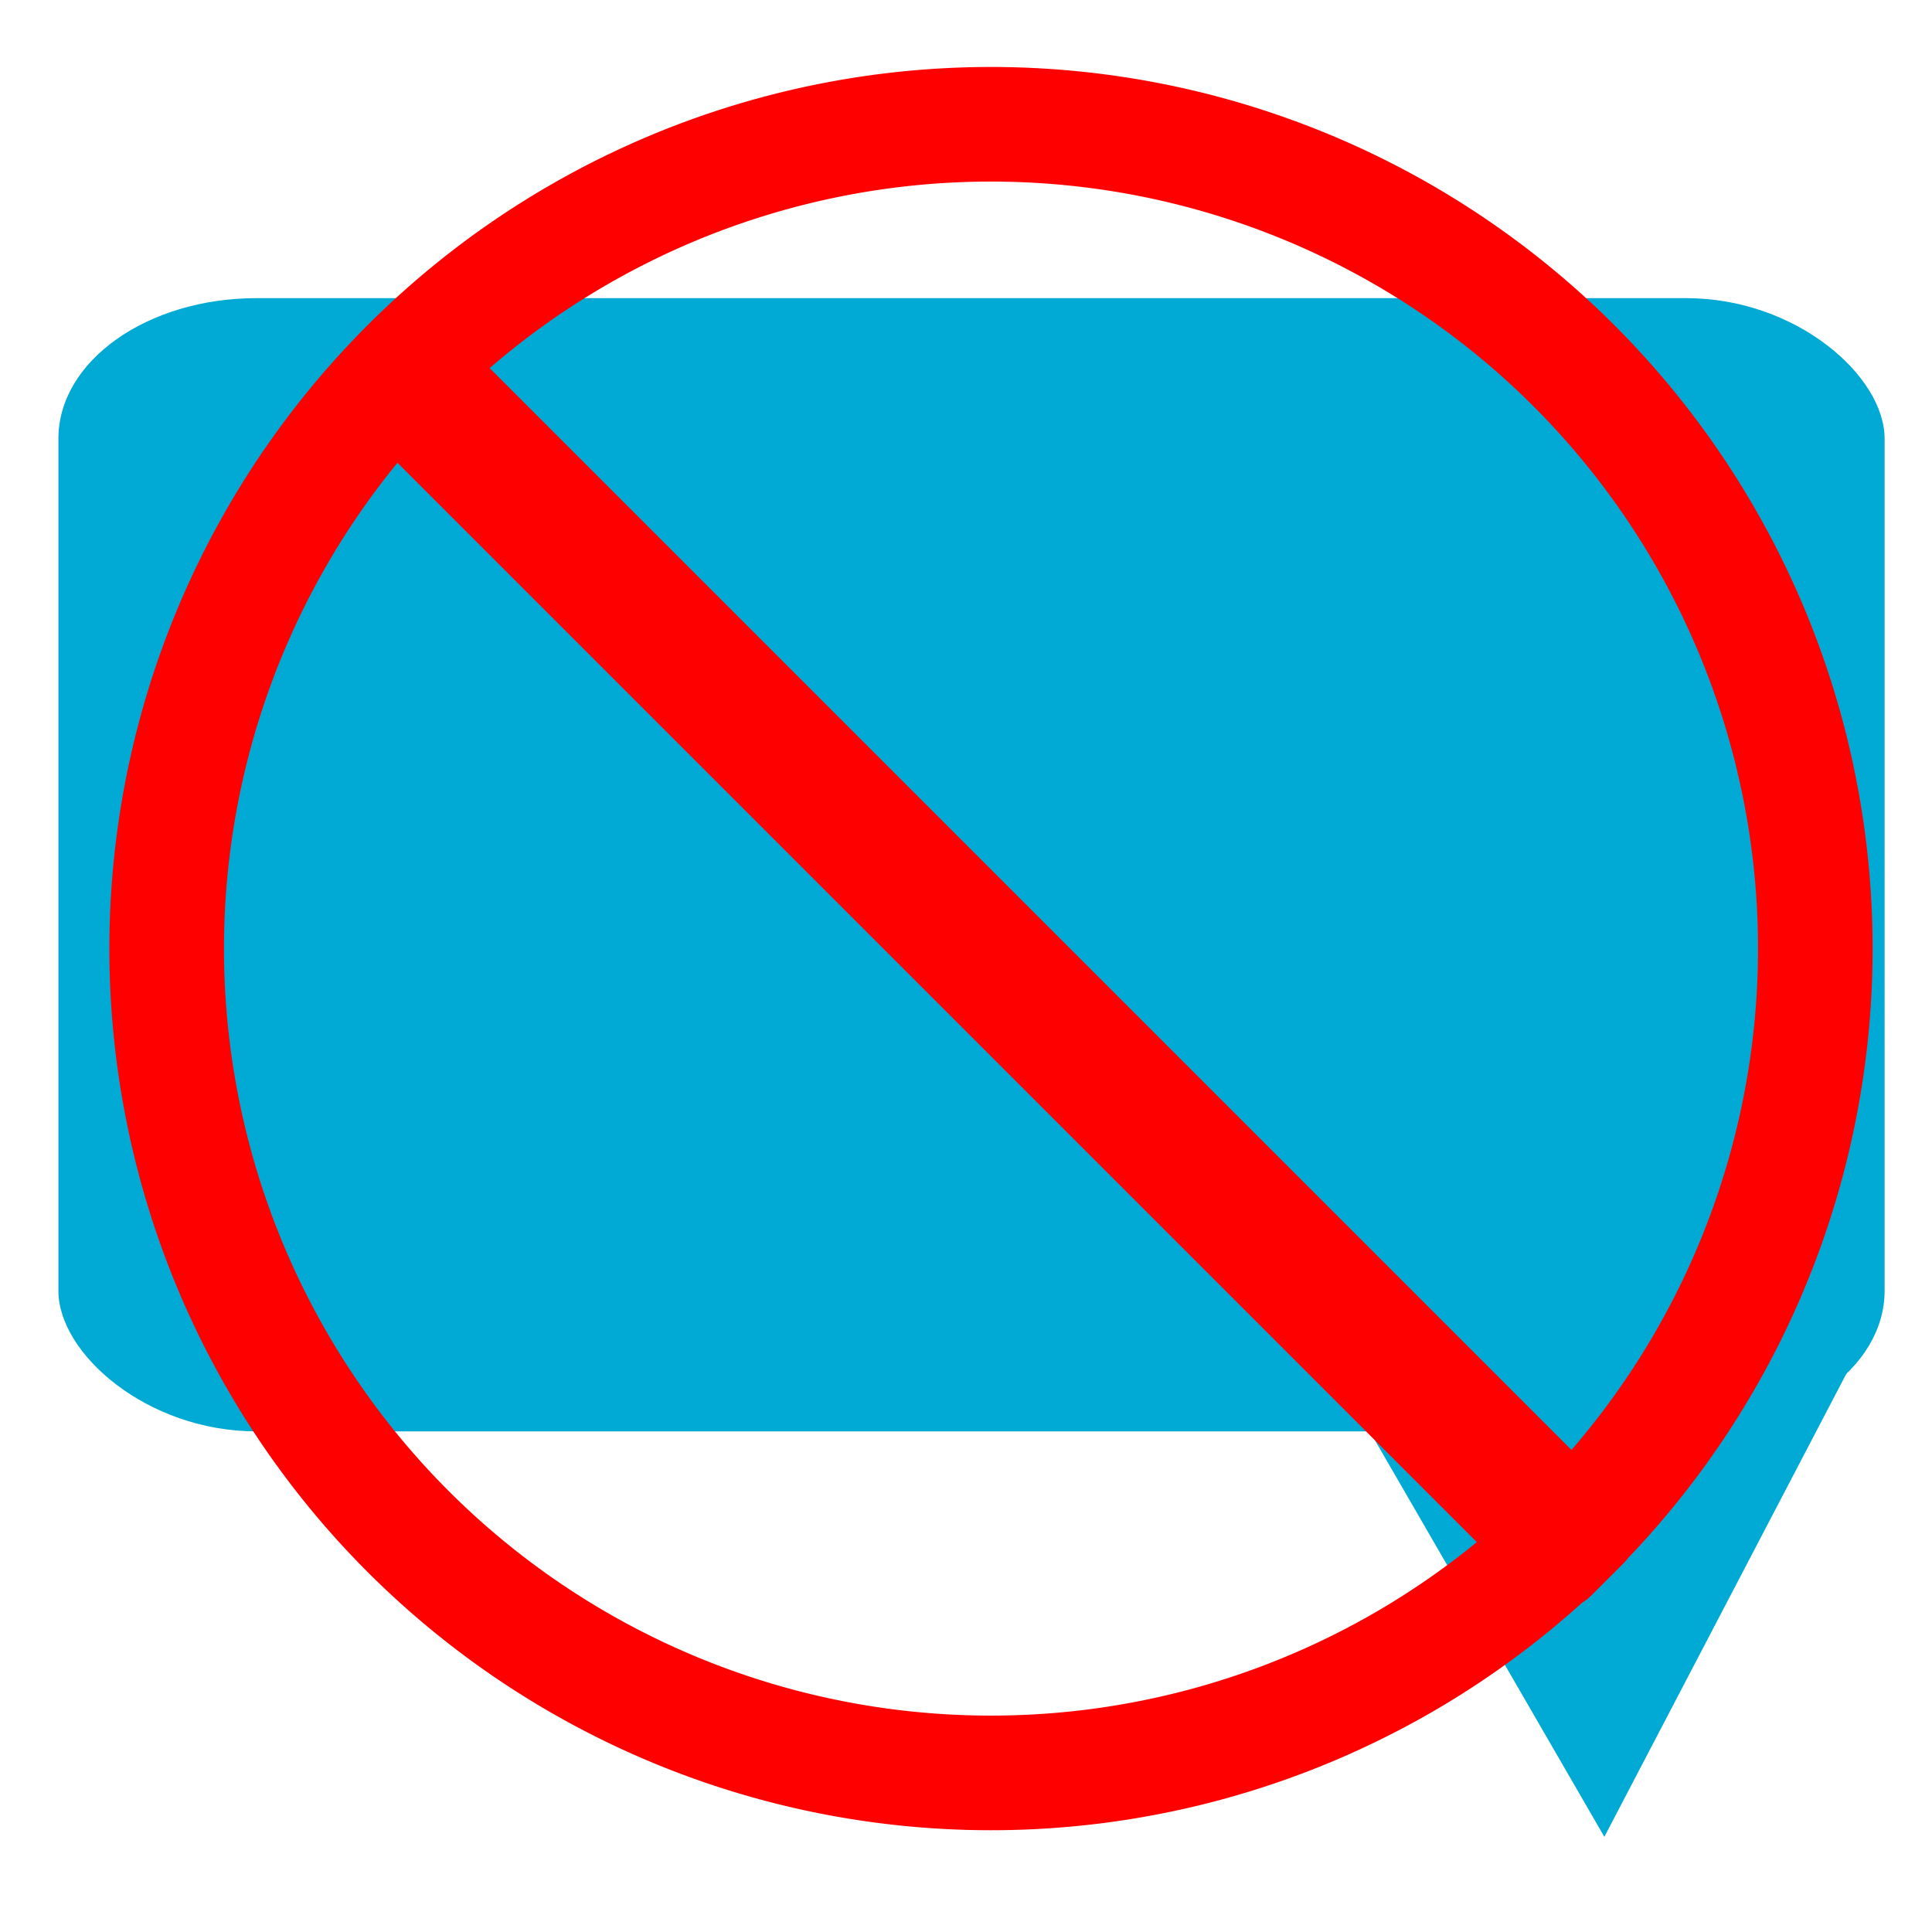 <?xml version="1.0" encoding="UTF-8" standalone="no"?>
<!-- Created with Inkscape (http://www.inkscape.org/) -->

<svg
   xmlns:dc="http://purl.org/dc/elements/1.1/"
   xmlns:cc="http://creativecommons.org/ns#"
   xmlns:rdf="http://www.w3.org/1999/02/22-rdf-syntax-ns#"
   xmlns:svg="http://www.w3.org/2000/svg"
   xmlns="http://www.w3.org/2000/svg"
   xmlns:sodipodi="http://sodipodi.sourceforge.net/DTD/sodipodi-0.dtd"
   xmlns:inkscape="http://www.inkscape.org/namespaces/inkscape"
   width="48"
   height="48"
   viewBox="0 0 12.7 12.7"
   version="1.1"
   id="svg8"
   inkscape:version="0.92.3 (2405546, 2018-03-11)"
   sodipodi:docname="nocomments.svg"
   inkscape:export-filename="/home/dalius/projects/ziurekmamanerakomentaru/nocomments-96.png"
   inkscape:export-xdpi="192"
   inkscape:export-ydpi="192">
  <defs
     id="defs2" />
  <sodipodi:namedview
     id="base"
     pagecolor="#ffffff"
     bordercolor="#666666"
     borderopacity="1.0"
     inkscape:pageopacity="0.0"
     inkscape:pageshadow="2"
     inkscape:zoom="5.6"
     inkscape:cx="-36.365939"
     inkscape:cy="28.668194"
     inkscape:document-units="mm"
     inkscape:current-layer="layer1"
     showgrid="false"
     units="px"
     showguides="false"
     inkscape:window-width="1366"
     inkscape:window-height="713"
     inkscape:window-x="0"
     inkscape:window-y="27"
     inkscape:window-maximized="1" />
  <g
     inkscape:label="Layer 1"
     inkscape:groupmode="layer"
     id="layer1"
     transform="translate(0,-284.3)">
    <g
       id="g840"
       transform="matrix(1.303,0,0,1.303,-2.14,-87.249)"
       style="stroke-width:0.768">
      <rect
         ry="0.709"
         rx="1"
         y="286.653"
         x="1.937"
         height="5.717"
         width="9.213"
         id="rect817"
         style="opacity:1;vector-effect:none;fill:#00aad4;fill-opacity:1;stroke:none;stroke-width:0.203;stroke-linecap:butt;stroke-linejoin:miter;stroke-miterlimit:4;stroke-dasharray:none;stroke-dashoffset:0;stroke-opacity:1;paint-order:normal" />
      <rect
         transform="matrix(0.501,0.866,-0.463,0.886,0,0)"
         ry="0.229"
         rx="0"
         y="161.751"
         x="168.777"
         height="2.86"
         width="2.782"
         id="rect823"
         style="opacity:1;vector-effect:none;fill:#00aad4;fill-opacity:1;stroke:none;stroke-width:0.221;stroke-linecap:butt;stroke-linejoin:miter;stroke-miterlimit:4;stroke-dasharray:none;stroke-dashoffset:0;stroke-opacity:1;paint-order:normal" />
    </g>
    <g
       id="g836"
       transform="matrix(0.866,0.866,-0.866,0.866,267.135,40.242)"
       style="stroke-width:0.816">
      <path
         id="path825"
         transform="matrix(0.265,0,0,0.265,0,284.3)"
         d="M -22.5,22.465 A 17.857,17.857 0 0 0 -40.357,40.322 17.857,17.857 0 0 0 -22.5,58.178 17.857,17.857 0 0 0 -4.643,40.322 17.857,17.857 0 0 0 -22.5,22.465 Z m 0,2.32 A 15.536,15.536 0 0 1 -6.965,40.322 15.536,15.536 0 0 1 -22.5,55.857 15.536,15.536 0 0 1 -38.035,40.322 15.536,15.536 0 0 1 -22.5,24.785 Z"
         style="opacity:1;vector-effect:none;fill:#ff0000;fill-opacity:1;stroke:none;stroke-width:0.818;stroke-linecap:butt;stroke-linejoin:miter;stroke-miterlimit:4;stroke-dasharray:none;stroke-dashoffset:0;stroke-opacity:1;paint-order:normal"
         inkscape:connector-curvature="0" />
      <rect
         ry="0.229"
         y="294.685"
         x="-10.442"
         height="0.709"
         width="9.213"
         id="rect832"
         style="opacity:1;vector-effect:none;fill:#ff0000;fill-opacity:1;stroke:none;stroke-width:0.216;stroke-linecap:butt;stroke-linejoin:miter;stroke-miterlimit:4;stroke-dasharray:none;stroke-dashoffset:0;stroke-opacity:1;paint-order:normal" />
    </g>
  </g>
</svg>
